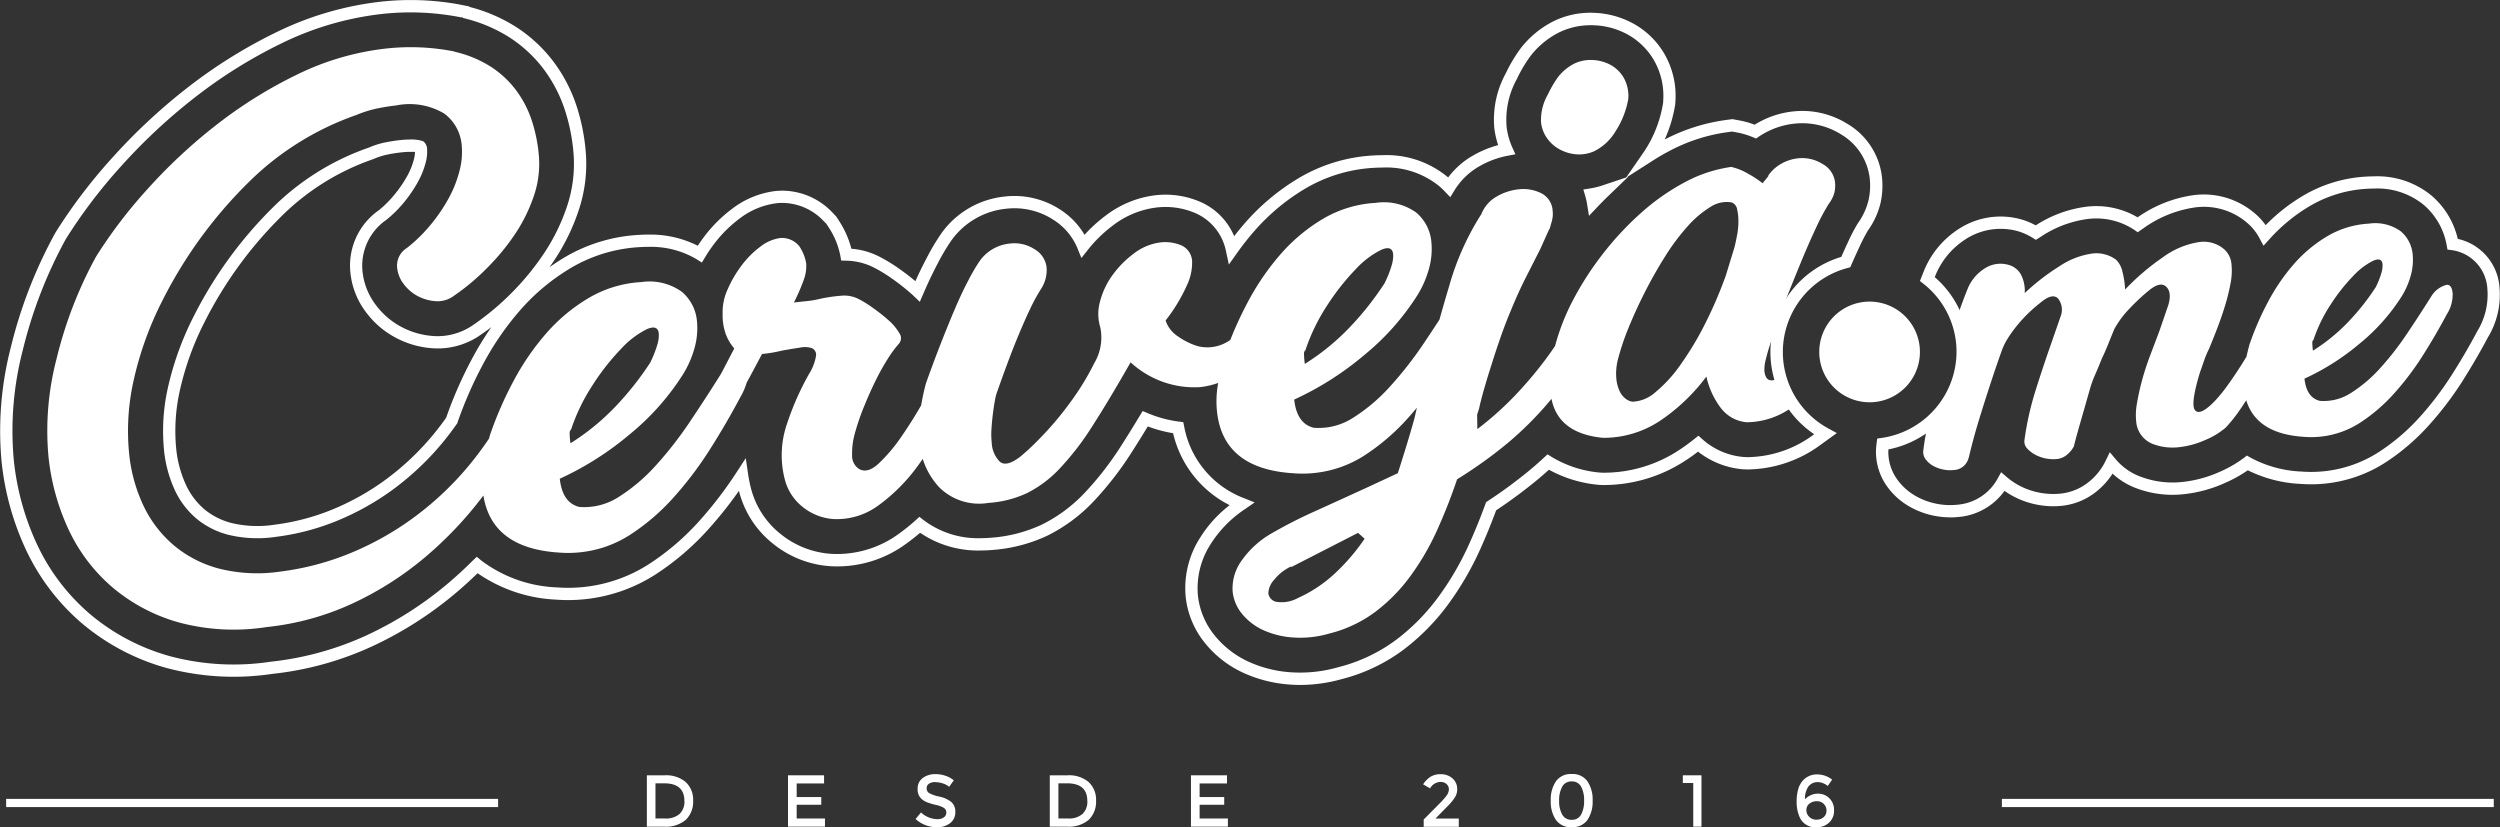<svg xmlns="http://www.w3.org/2000/svg" xmlns:xlink="http://www.w3.org/1999/xlink" viewBox="890.884 62.126 197.567 65.374">
  <rect x="890.884" y="62.126" width="197.567" height="65.374" fill="#333333" stroke="none"/>
  <defs>
    <style>
      .cls-1 {
        fill: none;
      }

      .cls-2 {
        clip-path: url(#clip-path);
      }

      .cls-3 {
        clip-path: url(#clip-path-2);
      }

      .cls-4 {
        fill: #fff;
      }
    </style>
    <clipPath id="clip-path">
      <rect class="cls-1" width="197.567" height="65.374"/>
    </clipPath>
    <clipPath id="clip-path-2">
      <path id="path" class="cls-1" d="M0-201.626H197.567v65.374H0Z" transform="translate(0 201.626)"/>
    </clipPath>
  </defs>
  <g id="Repeat_Grid_1" data-name="Repeat Grid 1" class="cls-2" transform="translate(890.884 62.126)">
    <g id="group">
      <g id="group-2" data-name="group" class="cls-3">
        <g id="group-3" data-name="group" transform="translate(3.727 3.728)">
          <path id="path-2" data-name="path" class="cls-4" d="M-278.359-30.848q-.1.557-.206.986l-.693,2.263a33.569,33.569,0,0,1-1.645,3.824,24.433,24.433,0,0,1-1.92,3.2A10.85,10.85,0,0,1-284.8-18.4a2.928,2.928,0,0,1-1.818.769,1.1,1.1,0,0,1-.546-.228,1.6,1.6,0,0,1-.481-.6,2.969,2.969,0,0,1-.266-1.013,4.464,4.464,0,0,1,.107-1.418,19.108,19.108,0,0,1,.866-2.595q.576-1.416,1.307-2.85t1.575-2.775a17.357,17.357,0,0,1,1.752-2.351,8.032,8.032,0,0,1,1.812-1.55,2.328,2.328,0,0,1,1.706-.367.7.7,0,0,1,.424.553,4.213,4.213,0,0,1,.1.927,6.084,6.084,0,0,1-.094,1.052M-310.231-3.987a10.748,10.748,0,0,1-2.846,1.871,2.652,2.652,0,0,1-1.74.292.8.8,0,0,1-.593-.665,1.646,1.646,0,0,1,.458-1.066,3.652,3.652,0,0,1,1.345-1.057l.005.052,5.282-2.707.519.465a16.157,16.157,0,0,1-2.431,2.816M-370.625-15.2a.447.447,0,0,1,.1-.246l-.035.16a15.067,15.067,0,0,1,1.764-3.681,18.556,18.556,0,0,1,2.268-2.877,6.991,6.991,0,0,1,2-1.518q.87-.379.948.341a2.615,2.615,0,0,1-.114.872,8.384,8.384,0,0,1-.573,1.443,23.962,23.962,0,0,1-2.728,3.446,18.321,18.321,0,0,1-3.567,2.913,7.1,7.1,0,0,1-.066-.852m58.036-6.271a.451.451,0,0,1,.1-.246l-.035.16a15.085,15.085,0,0,1,1.764-3.681,18.5,18.5,0,0,1,2.268-2.876,6.978,6.978,0,0,1,2-1.519q.87-.379.949.34a2.622,2.622,0,0,1-.114.872,8.435,8.435,0,0,1-.574,1.442,23.923,23.923,0,0,1-2.727,3.447,18.347,18.347,0,0,1-3.567,2.913,7.223,7.223,0,0,1-.066-.853m37.62,1.911c-.738.443-1.15.278-1.235-.5a3.233,3.233,0,0,1,.129-.978q.162-.669.439-1.48.38-1.292,1.016-2.9t1.273-3.159q.64-1.554,1.233-2.816a16.569,16.569,0,0,1,1-1.879,2.591,2.591,0,0,0,.449-.908,2.545,2.545,0,0,0,.042-.812,1.9,1.9,0,0,0-.989-1.43,3.025,3.025,0,0,0-1.975-.438,3.4,3.4,0,0,0-1.234.394,3.147,3.147,0,0,0-1.069.949l.005.051-.459.571a8.274,8.274,0,0,0-1.233-.8,4.412,4.412,0,0,0-1.251-.49,10.962,10.962,0,0,0-3.647,1.2,17.559,17.559,0,0,0-3.439,2.4,24.2,24.2,0,0,0-3.036,3.246,24.276,24.276,0,0,0-2.388,3.7,17.3,17.3,0,0,0-1.406,3.6c-.267.395-.553.8-.861,1.207a31.338,31.338,0,0,1-2.265,2.667,25.659,25.659,0,0,1-3.017,2.7l-.019-1.144.156-.486q.138-.641.4-1.555t.6-1.966q.328-1.051.707-2.134t.793-2.065q.576-1.416,1.22-2.684t1.117-2.2l.714-1.588.005.051q.116-.376.208-.726a2.09,2.09,0,0,0,.048-.761,1.648,1.648,0,0,0-.905-1.387,3.194,3.194,0,0,0-1.829-.3,4.335,4.335,0,0,0-1.709.576,2.746,2.746,0,0,0-1.2,1.407l-.046.057a21.2,21.2,0,0,0-2.474,5.555c-.266.883-.526,1.784-.783,2.7-.384.59-.776,1.185-1.181,1.788a29.731,29.731,0,0,1-2.7,3.47,14.049,14.049,0,0,1-2.911,2.477,5.02,5.02,0,0,1-3.142.808q-1.337-.324-1.543-2.229a24.145,24.145,0,0,0,5.533-3.516,19.714,19.714,0,0,0,4.2-4.726,7.964,7.964,0,0,0,.919-2.105,5.74,5.74,0,0,0,.186-2.13,3.43,3.43,0,0,0-1.186-2.294,4.375,4.375,0,0,0-3.209-.773,9.183,9.183,0,0,0-4.162,1.257,13.78,13.78,0,0,0-3.369,2.813,19.939,19.939,0,0,0-2.608,3.824,29.49,29.49,0,0,0-1.355,2.939,3.363,3.363,0,0,1-.634.349,3.073,3.073,0,0,1-1.965.134,5.611,5.611,0,0,1-1.514-.748,2.409,2.409,0,0,1-1-1.273,13.284,13.284,0,0,0,1.7-2.815,4.158,4.158,0,0,0,.395-1.892,1.446,1.446,0,0,0-.863-1.235,3.259,3.259,0,0,0-1.9-.186,4.32,4.32,0,0,0-1.862.852,7.817,7.817,0,0,0-1.643,1.662,6.125,6.125,0,0,0-1,2.087,3.636,3.636,0,0,0,.016,2.083,3.965,3.965,0,0,1-.477,2.813,20.736,20.736,0,0,1-2,3.237A24.777,24.777,0,0,1-333.5-14.7a18.8,18.8,0,0,1-1.515,1.414q-1.107.85-1.626.384a2.257,2.257,0,0,1-.63-1.494,6.476,6.476,0,0,1-.017-1.119q.039-.6.109-1.158t.152-1.006a4.267,4.267,0,0,1,.162-.669q.4-1.138.843-2.331t.9-2.286q.455-1.091.9-2.025a13.665,13.665,0,0,1,.849-1.55,2.755,2.755,0,0,0,.439-1.715,1.921,1.921,0,0,0-.962-1.433,2.925,2.925,0,0,0-1.95-.441,3.312,3.312,0,0,0-2.355,1.348,14.316,14.316,0,0,0-.9,1.53q-.543,1.023-1.1,2.333t-1.152,2.834q-.591,1.523-1.11,2.986c-.155.554-.279,1.146-.386,1.757-.513.888-1.038,1.721-1.576,2.492a12.7,12.7,0,0,1-1.8,2.122q-.878.8-1.546.4a1.24,1.24,0,0,1-.534-1.088,5.816,5.816,0,0,1,.228-1.744,18.125,18.125,0,0,1,.713-2.083q.452-1.116.945-2.108a17.305,17.305,0,0,1,.983-1.748,8.266,8.266,0,0,1,.818-1.1.674.674,0,0,0,.037-.864,4.109,4.109,0,0,0-.866-1.027,14.162,14.162,0,0,0-1.253-.985,8.624,8.624,0,0,0-1.116-.687A2.5,2.5,0,0,0-349.234-26a11.889,11.889,0,0,0-1.717.264,6.831,6.831,0,0,1-.921.152l-1.03.111a15.218,15.218,0,0,0,.752-1.722,3.122,3.122,0,0,0,.219-1.352,3.349,3.349,0,0,0-.568-1.4,1.781,1.781,0,0,0-1.474-.622,3.3,3.3,0,0,0-1.593.693,7.312,7.312,0,0,0-1.48,1.489,9.273,9.273,0,0,0-1.1,1.89,4.3,4.3,0,0,0-.389,1.943,4.347,4.347,0,0,0,.25,1.588,3.734,3.734,0,0,0,.669,1.126l-.949,1.822-.131.236q-1.137,1.811-2.412,3.712a29.694,29.694,0,0,1-2.7,3.469,14.042,14.042,0,0,1-2.911,2.477,5.022,5.022,0,0,1-3.142.809q-1.338-.325-1.544-2.23a24.142,24.142,0,0,0,5.533-3.515,19.709,19.709,0,0,0,4.2-4.727,7.956,7.956,0,0,0,.919-2.1,5.749,5.749,0,0,0,.187-2.13,3.429,3.429,0,0,0-1.186-2.294,4.374,4.374,0,0,0-3.209-.774,9.177,9.177,0,0,0-4.162,1.258,13.768,13.768,0,0,0-3.369,2.812,19.965,19.965,0,0,0-2.608,3.824,28.554,28.554,0,0,0-1.835,4.236c-.021.078-.039.153-.059.23a25.49,25.49,0,0,1-1.933,2.538,24.635,24.635,0,0,1-4.2,3.84,23.569,23.569,0,0,1-4.916,2.719,21.651,21.651,0,0,1-5.447,1.421,12.415,12.415,0,0,1-4.764-.215,9.232,9.232,0,0,1-3.61-1.824,9.359,9.359,0,0,1-2.421-3.124,12.548,12.548,0,0,1-1.154-4.174,18.2,18.2,0,0,1,.363-5.8,26.591,26.591,0,0,1,2.287-6.317,35.5,35.5,0,0,1,6.666-9.186,22.711,22.711,0,0,1,8.634-5.439,9.073,9.073,0,0,1,1.637-.516q.789-.163,1.511-.241a5.364,5.364,0,0,1,3.793.632,3.45,3.45,0,0,1,1.391,2.506,5.809,5.809,0,0,1-.172,2.025,9.166,9.166,0,0,1-.859,2.176,13.2,13.2,0,0,1-1.44,2.109,11.937,11.937,0,0,1-1.861,1.816,1.635,1.635,0,0,0-.766,1.593,2.537,2.537,0,0,0,.528,1.272,3.3,3.3,0,0,0,1.118.947,3.517,3.517,0,0,0,1.423.393,2.16,2.16,0,0,0,1.437-.442,17.917,17.917,0,0,0,2.627-2.211A17.634,17.634,0,0,0-374.9-30.94a12.669,12.669,0,0,0,1.451-2.97,7.784,7.784,0,0,0,.4-3.039,12.114,12.114,0,0,0-.538-2.807,8.382,8.382,0,0,0-1.257-2.469,7.758,7.758,0,0,0-2.028-1.891,9.107,9.107,0,0,0-2.862-1.175l.051-.006a17.734,17.734,0,0,0-5.393-.251,21.373,21.373,0,0,0-7.1,2.069,35.67,35.67,0,0,0-6.441,4.03,42.006,42.006,0,0,0-5.441,5.095,38.107,38.107,0,0,0-3.991,5.25,32.958,32.958,0,0,0-3.116,8.047,22.534,22.534,0,0,0-.65,7.728,17.963,17.963,0,0,0,1.624,5.868A13.53,13.53,0,0,0-406.7-2.914a13.928,13.928,0,0,0,5.245,2.741,16.789,16.789,0,0,0,6.889.35,21.418,21.418,0,0,0,6.755-1.851,25.661,25.661,0,0,0,5.8-3.7,29.9,29.9,0,0,0,4.569-4.845q.668,4.185,6,4.511a8.964,8.964,0,0,0,1.664-.024,9,9,0,0,0,3.988-1.42,17.069,17.069,0,0,0,3.384-2.919,28.429,28.429,0,0,0,2.871-3.8q1.312-2.068,2.395-4.114a5.122,5.122,0,0,0,.5-1.141l.48-.892.737-1.382c.343-.038.634-.077.873-.12s.493-.1.764-.161q.767-.134,1.382-.227a1.75,1.75,0,0,1,.944.054.566.566,0,0,1,.3.619,3.818,3.818,0,0,1-.55,1.414,22.2,22.2,0,0,0-1.776,4.047,7.6,7.6,0,0,0-.136,4.287,4.036,4.036,0,0,0,1.406,2.166,4.343,4.343,0,0,0,2.422.962A5.532,5.532,0,0,0-346.2-9.453a14.088,14.088,0,0,0,3.078-3.094c.136-.183.267-.376.4-.566a5.9,5.9,0,0,0,1.291,2.233,4.462,4.462,0,0,0,3.886,1.248A8.545,8.545,0,0,0-334.5-10.4a9.184,9.184,0,0,0,2.6-1.948,21.892,21.892,0,0,0,2.581-3.353q1.316-2.043,3.024-5.042a7.436,7.436,0,0,0,5.474,1.961,6.389,6.389,0,0,0,1.448-.332c-.01.059-.023.121-.032.179a7.792,7.792,0,0,0-.061,2.091q.49,4.532,6.049,4.868A8.94,8.94,0,0,0-311.748-12a8.995,8.995,0,0,0,3.988-1.42,17.071,17.071,0,0,0,3.384-2.919q.359-.4.705-.819l-.2.869q-.3,1.075-.647,2.206t-.659,2.1l-2.48,1.154q-2.085.955-4.046,1.844a36.945,36.945,0,0,0-3.383,1.72,7.366,7.366,0,0,0-2.512,2.3,3.726,3.726,0,0,0-.631,2.361A3.283,3.283,0,0,0-317.5-.882,4.657,4.657,0,0,0-315.853.4a6.778,6.778,0,0,0,2.383.6,8.2,8.2,0,0,0,2.884-.312,10.176,10.176,0,0,0,3.643-1.723,13.605,13.605,0,0,0,2.768-2.826,20.175,20.175,0,0,0,2.087-3.586,42.789,42.789,0,0,0,1.594-4.054,35.15,35.15,0,0,0,3.989-2.854,27,27,0,0,0,3.472-3.5q.545,2.732,4.062,3.078a8.055,8.055,0,0,0,4.469-1.316,14.932,14.932,0,0,0,3.709-3.527,6.406,6.406,0,0,0,1.157,2.506,2.876,2.876,0,0,0,2.047,1.107,6.18,6.18,0,0,0,3.69-1.284l.016-.012a7.323,7.323,0,0,1-1.087-2.257" transform="translate(411.916 45.649)"/>
        </g>
        <g id="group-4" data-name="group" transform="translate(121.777 4.74)">
          <path id="path-3" data-name="path" class="cls-4" d="M-1.021-12.9a2.9,2.9,0,0,0,1.007.881,3.279,3.279,0,0,0,1.292.381,2.976,2.976,0,0,0,1.382-.228,4.088,4.088,0,0,0,1.706-1.565,6.878,6.878,0,0,0,1.023-2.585,2.921,2.921,0,0,0-.364-1.68,2.714,2.714,0,0,0-1.075-1.03A3.27,3.27,0,0,0,2.5-19.093a2.913,2.913,0,0,0-1.425.31,3.938,3.938,0,0,0-1.2.989,8.455,8.455,0,0,0-.836,1.419,4.022,4.022,0,0,0-.545,2.2A2.634,2.634,0,0,0-1.021-12.9" transform="translate(1.512 19.094)"/>
        </g>
        <g id="group-5" data-name="group" transform="translate(151.984 17.661)">
          <path id="path-4" data-name="path" class="cls-4" d="M-64.089-19.554a.355.355,0,0,1,.082-.194l-.028.126a11.871,11.871,0,0,1,1.39-2.9,14.619,14.619,0,0,1,1.787-2.266,5.5,5.5,0,0,1,1.574-1.2q.685-.3.747.268a2.06,2.06,0,0,1-.09.687,6.646,6.646,0,0,1-.452,1.137,18.885,18.885,0,0,1-2.149,2.716,14.45,14.45,0,0,1-2.81,2.294,5.621,5.621,0,0,1-.052-.671M-53-23.441q-.074-.69-.481-.646a2.008,2.008,0,0,0-1.179.866q-.911,1.453-1.936,2.98a23.385,23.385,0,0,1-2.127,2.734,11.057,11.057,0,0,1-2.293,1.951,3.956,3.956,0,0,1-2.476.637q-1.054-.255-1.216-1.756a19.005,19.005,0,0,0,4.36-2.77A15.508,15.508,0,0,0-57.03-23.17a6.27,6.27,0,0,0,.724-1.659,4.527,4.527,0,0,0,.147-1.678,2.7,2.7,0,0,0-.934-1.808,3.45,3.45,0,0,0-2.529-.609,7.235,7.235,0,0,0-3.279.991,10.853,10.853,0,0,0-2.654,2.216A15.681,15.681,0,0,0-67.611-22.7a22.447,22.447,0,0,0-1.445,3.337c-.09.33-.168.647-.235.954-.085.137-.168.275-.254.413q-.577.924-1.166,1.748a12.41,12.41,0,0,1-1.068,1.326q-1.144,1.192-1.559.764t.372-3.016q.126-.341.3-.853a7.857,7.857,0,0,1,.407-.988q.326-.773.663-1.652t.61-1.769a15.852,15.852,0,0,0,.429-1.73,5.175,5.175,0,0,0,.086-1.487,1.771,1.771,0,0,0-.587-1.25,2.476,2.476,0,0,0-1.95-.569,6.515,6.515,0,0,0-2.906,1.217,18.824,18.824,0,0,0-2.969,2.537,7.016,7.016,0,0,0-.216-1.434,1.9,1.9,0,0,0-.489-.912,2.594,2.594,0,0,0-1.981-.484,6.189,6.189,0,0,0-2.5.989,17.673,17.673,0,0,0-2.747,2.123,2.811,2.811,0,0,0-.277-1.427,1.607,1.607,0,0,0-1.032-.812,2.3,2.3,0,0,0-1.914.33,3.443,3.443,0,0,0-1.255,1.49c-.322.791-.622,1.613-.911,2.449a7.313,7.313,0,0,1,.486,2.626,7.342,7.342,0,0,1-2.773,5.747c-.155.776-.269,1.459-.339,2.039a.944.944,0,0,0,.176.678,1.827,1.827,0,0,0,.568.513,2.626,2.626,0,0,0,.792.3,2.643,2.643,0,0,0,.847.053,1.269,1.269,0,0,0,1.206-.993l0,.041q.109-.5.358-1.434t.6-2.056q.349-1.125.766-2.4t.858-2.514a5.052,5.052,0,0,1,.537-1.1,10.085,10.085,0,0,1,.787-1.07,11.688,11.688,0,0,1,.9-.959,10.252,10.252,0,0,1,.845-.727q.94-.8,1.4-.357a1.439,1.439,0,0,1,.2,1.456l-.814,2.346q-.628,1.792-1.192,3.6a23.444,23.444,0,0,0-.84,3.806.8.8,0,0,0,.214.654,2.432,2.432,0,0,0,.627.486,2.864,2.864,0,0,0,.833.3,2.967,2.967,0,0,0,.908.046,1.46,1.46,0,0,0,.8-.354,2.048,2.048,0,0,0,.525-.652q.141-.589.5-1.839t.745-2.605a8.087,8.087,0,0,1,.409-1.153q.263-.6.554-1.332.235-.477.494-1.121t.486-1.2A7.586,7.586,0,0,1-78.5-22.246a16.349,16.349,0,0,1,1.435-1.345q.94-.8,1.419-.359t.178,1.458l-.687,2q-.351.942-.734,1.947t-.648,1.979a19.032,19.032,0,0,0-.413,1.871,4.974,4.974,0,0,0-.03,1.624,2.085,2.085,0,0,0,1.255,1.547,4.388,4.388,0,0,0,2.142.261,6.875,6.875,0,0,0,2.052-.571,5.958,5.958,0,0,0,1.6-.973A11.741,11.741,0,0,0-69.9-14.083c.2-.285.4-.581.591-.884q.817,2.661,4.572,2.892a7.081,7.081,0,0,0,1.312-.018,7.092,7.092,0,0,0,3.142-1.119,13.466,13.466,0,0,0,2.666-2.3,22.437,22.437,0,0,0,2.263-2.995q1.034-1.63,1.887-3.242A2.866,2.866,0,0,0-53-23.441" transform="translate(94.839 28.937)"/>
        </g>
        <g id="group-6" data-name="group" transform="translate(143.77 23.835)">
          <path id="path-5" data-name="path" class="cls-4" d="M-16.581-8.29a3.978,3.978,0,0,0-3.978-3.978A3.978,3.978,0,0,0-24.537-8.29a3.978,3.978,0,0,0,3.978,3.978A3.979,3.979,0,0,0-16.581-8.29" transform="translate(24.537 12.268)"/>
        </g>
        <g id="group-7" data-name="group" transform="translate(148.256 13.932)">
          <path id="path-6" data-name="path" class="cls-4" d="M-2.038-44.974a3.705,3.705,0,0,0,.686,2.362,4.553,4.553,0,0,0,1.4,1.284,5.375,5.375,0,0,0,1.62.631,5.425,5.425,0,0,0,1.729.1,3.993,3.993,0,0,0,3.185-2.044l.288-.527.456.391a5.224,5.224,0,0,0,.883.612,5.617,5.617,0,0,0,1.629.6,5.677,5.677,0,0,0,1.758.086,4.259,4.259,0,0,0,2.3-1,4.791,4.791,0,0,0,1.208-1.539l.354-.732.483.575A4.661,4.661,0,0,0,17.8-42.85a7.166,7.166,0,0,0,3.468.445,9.644,9.644,0,0,0,2.875-.792,9.38,9.38,0,0,0,1.894-1.087l.257-.2.279.16a9.249,9.249,0,0,0,4.052,1.105,9.944,9.944,0,0,0,1.8-.028,9.856,9.856,0,0,0,4.348-1.549,16.294,16.294,0,0,0,3.213-2.767,25.322,25.322,0,0,0,2.54-3.361c.716-1.127,1.379-2.266,1.973-3.385a5.519,5.519,0,0,0,.8-3.322,3.265,3.265,0,0,0-2.8-3.085l-.355-.044-.064-.352a5.457,5.457,0,0,0-1.8-3.172,5.778,5.778,0,0,0-3.924-1.3c-.187,0-.381.006-.59.018a9.991,9.991,0,0,0-4.51,1.37,13.63,13.63,0,0,0-3.186,2.617l-.462.513-.327-.608a4.16,4.16,0,0,0-1.017-1.243A5.244,5.244,0,0,0,22.244-64.1a9.23,9.23,0,0,0-4.166,1.683l-.411.286-.278-.191a5.43,5.43,0,0,0-3.707-.853,8.767,8.767,0,0,0-3.655,1.385l-.411.26-.26-.162A4.622,4.622,0,0,0,8.2-62.213l-.124-.033a5.094,5.094,0,0,0-4.112.731,6.179,6.179,0,0,0-2.231,2.667l-.03.07c-.026.063-.052.128-.077.194a7.8,7.8,0,0,1,2.695,5.913,7.875,7.875,0,0,1-6.355,7.7M2.847-39.6a6.5,6.5,0,0,1-1.382-.151,6.337,6.337,0,0,1-1.911-.746,5.508,5.508,0,0,1-1.7-1.554,4.68,4.68,0,0,1-.842-3.259l.067-.517.367-.052a6.9,6.9,0,0,0,5.9-6.8A6.835,6.835,0,0,0,.738-58.055l-.282-.223.131-.335c.071-.183.142-.362.214-.538l.034-.082a7.142,7.142,0,0,1,2.578-3.087A6.068,6.068,0,0,1,8.3-63.191l.167.045a5.678,5.678,0,0,1,1.139.47,9.626,9.626,0,0,1,3.972-1.47,6.459,6.459,0,0,1,4.078.836,10.1,10.1,0,0,1,4.483-1.761,6.2,6.2,0,0,1,4.736,1.411,5.063,5.063,0,0,1,.9.967,14.536,14.536,0,0,1,2.974-2.335,10.966,10.966,0,0,1,4.946-1.5c.231-.014.444-.02.649-.02a6.718,6.718,0,0,1,4.564,1.541,6.416,6.416,0,0,1,2.05,3.4,4.222,4.222,0,0,1,3.3,3.886,6.453,6.453,0,0,1-.916,3.894c-.6,1.13-1.275,2.29-2,3.439A26.274,26.274,0,0,1,40.7-46.906,17.279,17.279,0,0,1,37.3-43.974a10.823,10.823,0,0,1-4.774,1.7,10.974,10.974,0,0,1-1.972.031,10.425,10.425,0,0,1-4.189-1.078,10.776,10.776,0,0,1-1.832,1.014,10.6,10.6,0,0,1-3.165.869,8.13,8.13,0,0,1-3.935-.51,5.661,5.661,0,0,1-1.756-1.108,5.926,5.926,0,0,1-1.145,1.308,5.226,5.226,0,0,1-2.83,1.232,6.63,6.63,0,0,1-2.056-.1,6.6,6.6,0,0,1-1.907-.7,6.328,6.328,0,0,1-.6-.378A4.971,4.971,0,0,1,3.5-39.631a6.063,6.063,0,0,1-.658.036" transform="translate(3.016 66.553)"/>
        </g>
        <g id="group-8" data-name="group" transform="translate(0 0)">
          <path id="path-7" data-name="path" class="cls-4" d="M-67.616-25a6.871,6.871,0,0,0-.73.043c-.359.039-.748.1-1.156.186a5.423,5.423,0,0,0-.963.308l-.231.087a19.125,19.125,0,0,0-7.222,4.57,31.949,31.949,0,0,0-5.954,8.216,22.935,22.935,0,0,0-1.964,5.407,14.592,14.592,0,0,0-.3,4.614,8.889,8.889,0,0,0,.8,2.942,5.622,5.622,0,0,0,1.46,1.9A5.51,5.51,0,0,0-81.7,4.347a8.844,8.844,0,0,0,3.336.12,18,18,0,0,0,4.514-1.177A19.914,19.914,0,0,0-69.712,1a21.023,21.023,0,0,0,3.561-3.26A21.394,21.394,0,0,0-64.8-3.987a32.576,32.576,0,0,1,2-4.576,24.557,24.557,0,0,1,1.576-2.588q-.391.3-.789.57a5.878,5.878,0,0,1-3.811,1.107,7.228,7.228,0,0,1-2.909-.809,7.006,7.006,0,0,1-2.368-2,6.213,6.213,0,0,1-1.261-3.121,5.337,5.337,0,0,1,2.236-4.977A8.26,8.26,0,0,0-68.9-21.6a9.61,9.61,0,0,0,1.035-1.512,5.532,5.532,0,0,0,.516-1.294,2.665,2.665,0,0,0,.089-.587C-67.354-25-67.47-25-67.616-25M-9.757-4.515l.388.162a9.373,9.373,0,0,0,2.475.67l.345.043.071.34a7.526,7.526,0,0,0,4.73,5.67l.841.336-.744.516A9.285,9.285,0,0,0-4.368,5.976a6.424,6.424,0,0,0-1.021,4.1A6,6,0,0,0-4.07,13.215a7.427,7.427,0,0,0,2.611,2.046,9.536,9.536,0,0,0,3.349.864,10.929,10.929,0,0,0,3.821-.4,12.97,12.97,0,0,0,4.6-2.188,16.452,16.452,0,0,0,3.328-3.4,23.072,23.072,0,0,0,2.373-4.074c.471-1.037.914-2.123,1.317-3.229l.055-.151.135-.089A37.557,37.557,0,0,0,20.842.147c.375-.312.753-.643,1.121-.986l.276-.256.317.2A8.887,8.887,0,0,0,26.347.345l.274.013A10.806,10.806,0,0,0,32.586-1.4c.425-.276.848-.582,1.257-.91l.322-.258.307.276A5.575,5.575,0,0,0,37.727-.885L38-.871a8.923,8.923,0,0,0,5.311-1.812,7.84,7.84,0,0,1-3.459-6.5,7.847,7.847,0,0,1,5.6-7.514c.178-.4.351-.786.519-1.142a14.742,14.742,0,0,1,.78-1.5,5.234,5.234,0,0,0,.865-1.882A5.305,5.305,0,0,0,47.7-22.91a4.655,4.655,0,0,0-2.275-3.475,5.775,5.775,0,0,0-3.724-.837,6.167,6.167,0,0,0-2.232.7,5.8,5.8,0,0,0-.534.322l-.217.148-.243-.1a6.068,6.068,0,0,0-1.215-.37l-.436-.081-.44.06a13.756,13.756,0,0,0-4.562,1.5c-.443.234-.9.5-1.362.8l-1.944,1.243.1-.031-1.554,1.5c-.316.3-.6.592-.872.877l-.676.714-.157-.971a4.845,4.845,0,0,0-.134-.581l-.154-.531.546-.086a5.856,5.856,0,0,0,.955-.234l1.888-.634,1.395-2.021c.017-.023.034-.046.05-.071a9.64,9.64,0,0,0,1.436-3.61l.033-.179.009-.183a5.649,5.649,0,0,0-.759-3.242,5.455,5.455,0,0,0-2.161-2.048,6.017,6.017,0,0,0-2.65-.674l-.155,0a5.628,5.628,0,0,0-2.6.616l-.111.06a6.692,6.692,0,0,0-2.022,1.715,11.053,11.053,0,0,0-1.108,1.858,6.682,6.682,0,0,0-.817,3.717,5.494,5.494,0,0,0,.448,1.67l.253.563-.607.115a7.189,7.189,0,0,0-2.264.847,5.454,5.454,0,0,0-1.945,1.891l-.33.538-.436-.456c-.134-.14-.276-.276-.424-.405A6.617,6.617,0,0,0,9.2-23.757c-.229,0-.458.007-.7.022A11.952,11.952,0,0,0,3.1-22.1a16.58,16.58,0,0,0-4.04,3.37,21.686,21.686,0,0,0-1.366,1.737l-.64.9-.232-1.084a4.17,4.17,0,0,0-2.36-2.957,5.978,5.978,0,0,0-3.48-.413l-.033.005a7.08,7.08,0,0,0-3.06,1.362,10.63,10.63,0,0,0-1.968,1.915l-.52.656-.313-.776a4.864,4.864,0,0,0-1.916-2.256,5.667,5.667,0,0,0-3.732-.861,6.066,6.066,0,0,0-4.248,2.414l-.06.081a16.725,16.725,0,0,0-1.088,1.833c-.377.712-.749,1.493-1.136,2.388l-.275.637-.5-.476c-.058-.054-.117-.109-.178-.163a17.04,17.04,0,0,0-1.494-1.175,11.514,11.514,0,0,0-1.434-.88,5,5,0,0,0-2.209-.554l-.4-.011-.069-.39a6.2,6.2,0,0,0-.943-2.268l-.158-.246-.206-.208a4.535,4.535,0,0,0-3.266-1.444,4.288,4.288,0,0,0-.459.025,6.017,6.017,0,0,0-2.941,1.222,10.1,10.1,0,0,0-2.038,2.044c-.239.318-.466.654-.673,1l-.257.423-.419-.265a7.073,7.073,0,0,0-3.828-.974c-.23,0-.459.007-.7.022a11.948,11.948,0,0,0-5.393,1.636,16.6,16.6,0,0,0-4.04,3.37,22.813,22.813,0,0,0-2.969,4.35,31.611,31.611,0,0,0-1.962,4.5l-.022.065-.039.056a22.466,22.466,0,0,1-1.448,1.861,22.01,22.01,0,0,1-3.726,3.412,20.873,20.873,0,0,1-4.343,2.4,18.955,18.955,0,0,1-4.757,1.241,9.789,9.789,0,0,1-3.709-.144A6.459,6.459,0,0,1-84.5,4.012,6.565,6.565,0,0,1-86.212,1.8,9.86,9.86,0,0,1-87.1-1.467a15.554,15.554,0,0,1,.318-4.923,23.943,23.943,0,0,1,2.048-5.643A32.924,32.924,0,0,1-78.6-20.5a20.081,20.081,0,0,1,7.59-4.8l.17-.064a6.326,6.326,0,0,1,1.139-.362c.439-.091.859-.159,1.249-.2a7.88,7.88,0,0,1,.834-.049,2.946,2.946,0,0,1,.916.11l.1.035.079.076a.78.78,0,0,1,.215.525,3.134,3.134,0,0,1-.107,1.064,6.468,6.468,0,0,1-.606,1.524,10.512,10.512,0,0,1-1.14,1.667,9.269,9.269,0,0,1-1.387,1.365,4.4,4.4,0,0,0-1.858,4.1,5.258,5.258,0,0,0,1.07,2.638,6.035,6.035,0,0,0,2.042,1.729,6.242,6.242,0,0,0,2.52.7c.106.007.21.01.314.01a4.95,4.95,0,0,0,2.879-.943,20.776,20.776,0,0,0,3.008-2.533,20.488,20.488,0,0,0,2.551-3.138,15.5,15.5,0,0,0,1.764-3.618,10.559,10.559,0,0,0,.533-4.1,14.918,14.918,0,0,0-.661-3.446,11.188,11.188,0,0,0-1.669-3.274,10.549,10.549,0,0,0-2.743-2.562,11.9,11.9,0,0,0-3.72-1.543l.016-.067-.058-.008-.009.047a20.634,20.634,0,0,0-6.225-.288A24.214,24.214,0,0,0-77.8-33.579a38.613,38.613,0,0,0-6.937,4.341,44.932,44.932,0,0,0-5.8,5.429,40.976,40.976,0,0,0-4.278,5.635l-.075.127A35.9,35.9,0,0,0-98.257-9.33a25.36,25.36,0,0,0-.712,8.676,20.79,20.79,0,0,0,1.877,6.761,16.319,16.319,0,0,0,4.191,5.46,16.725,16.725,0,0,0,6.269,3.289,19.544,19.544,0,0,0,7.974.437A24.3,24.3,0,0,0-71.068,13.2a28.556,28.556,0,0,0,6.419-4.1c.667-.564,1.325-1.169,1.955-1.8L-62.38,7l.341.285A10.6,10.6,0,0,0-56.056,9.42,11.7,11.7,0,0,0-53.9,9.387a11.772,11.772,0,0,0,5.194-1.85,19.907,19.907,0,0,0,3.93-3.385A31.294,31.294,0,0,0-41.823.286l.7-1.078.188,1.273a10.962,10.962,0,0,0,.216,1.082l.01.039a6.753,6.753,0,0,0,2.34,3.6,7.079,7.079,0,0,0,3.924,1.562l.087.006c.146.008.3.012.447.012A8.276,8.276,0,0,0-29,5.166a15.3,15.3,0,0,0,1.3-1.05l.3-.272.321.25A7.111,7.111,0,0,0-22.6,5.532c.28,0,.575-.013.85-.037a11.335,11.335,0,0,0,4.022-1.034,11.94,11.94,0,0,0,3.394-2.518,24.689,24.689,0,0,0,2.918-3.777c.449-.7.933-1.479,1.438-2.32ZM2.7,17.13c-.3,0-.593-.012-.885-.036a10.523,10.523,0,0,1-3.691-.957A8.387,8.387,0,0,1-4.83,13.822a6.955,6.955,0,0,1-1.526-3.643A7.368,7.368,0,0,1-5.2,5.468,9.709,9.709,0,0,1-2.884,2.924,8.539,8.539,0,0,1-7.352-2.765a10.345,10.345,0,0,1-2-.535c-.434.716-.85,1.384-1.241,1.992A25.661,25.661,0,0,1-13.63,2.618,12.9,12.9,0,0,1-17.3,5.338a12.274,12.274,0,0,1-4.362,1.126c-.3.027-.622.041-.93.041a8.142,8.142,0,0,1-4.754-1.4c-.356.305-.72.592-1.087.855a9.174,9.174,0,0,1-5.98,1.787l-.1-.007A8.035,8.035,0,0,1-38.977,5.96a7.7,7.7,0,0,1-2.672-4.114l-.011-.045,0-.012A31.812,31.812,0,0,1-44.055,4.8a20.893,20.893,0,0,1-4.123,3.55,12.731,12.731,0,0,1-5.62,2,12.7,12.7,0,0,1-2.325.037A11.829,11.829,0,0,1-62.315,8.3c-.555.54-1.127,1.06-1.707,1.55a29.511,29.511,0,0,1-6.638,4.235,25.23,25.23,0,0,1-7.88,2.171,20.579,20.579,0,0,1-8.36-.468,17.69,17.69,0,0,1-6.63-3.482,17.3,17.3,0,0,1-4.44-5.783A21.755,21.755,0,0,1-99.936-.55,26.314,26.314,0,0,1-99.2-9.56a36.836,36.836,0,0,1,3.467-8.954l.1-.172a41.973,41.973,0,0,1,4.379-5.77A45.875,45.875,0,0,1-85.333-30a39.58,39.58,0,0,1,7.112-4.45,25.187,25.187,0,0,1,8.328-2.424,21.471,21.471,0,0,1,6.133.227v0l.068.016c.106.019.212.04.318.061l.409.081,0,.034a12.714,12.714,0,0,1,3.7,1.593,11.525,11.525,0,0,1,2.995,2.8,12.162,12.162,0,0,1,1.815,3.559,15.937,15.937,0,0,1,.7,3.67,11.53,11.53,0,0,1-.58,4.48A16.451,16.451,0,0,1-56.2-16.515q-.21.319-.433.632.586-.416,1.2-.782a12.914,12.914,0,0,1,5.829-1.77c.264-.016.513-.024.762-.024a8.3,8.3,0,0,1,3.926.88c.151-.23.309-.455.473-.673a11.053,11.053,0,0,1,2.235-2.24A6.977,6.977,0,0,1-38.789-21.9a5.3,5.3,0,0,1,.564-.03A5.487,5.487,0,0,1-34.269-20.2l.306.324.186.29a7.407,7.407,0,0,1,1,2.244,5.836,5.836,0,0,1,2.24.64,12.351,12.351,0,0,1,1.549.949c.441.309.868.636,1.271.976.3-.671.6-1.279.9-1.846a17.5,17.5,0,0,1,1.161-1.949l.069-.094a7.021,7.021,0,0,1,4.921-2.8A6.625,6.625,0,0,1-16.3-20.453a5.982,5.982,0,0,1,1.95,2.011,11.568,11.568,0,0,1,1.659-1.511A8.035,8.035,0,0,1-9.207-21.5l.038-.006a6.92,6.92,0,0,1,4.043.493,5.121,5.121,0,0,1,2.6,2.678q.414-.536.853-1.039a17.561,17.561,0,0,1,4.277-3.567,12.918,12.918,0,0,1,5.829-1.77c.264-.016.513-.024.761-.024a7.553,7.553,0,0,1,5.132,1.71l.058.051A6.4,6.4,0,0,1,16.338-24.7a8.248,8.248,0,0,1,2-.831,6.555,6.555,0,0,1-.312-1.417,7.618,7.618,0,0,1,.912-4.254,11.97,11.97,0,0,1,1.205-2.014,7.65,7.65,0,0,1,2.313-1.97l.149-.081a6.585,6.585,0,0,1,3.221-.721A6.988,6.988,0,0,1,28.9-35.2a6.414,6.414,0,0,1,2.545,2.409,6.6,6.6,0,0,1,.9,3.792l-.018.278-.039.211a10.876,10.876,0,0,1-.788,2.535,14.684,14.684,0,0,1,4.751-1.529l.595-.081.591.11a6.836,6.836,0,0,1,1.169.332c.132-.083.268-.161.406-.235a7.134,7.134,0,0,1,2.585-.809,6.728,6.728,0,0,1,4.341.977,5.609,5.609,0,0,1,2.729,4.2,6.284,6.284,0,0,1-.1,2,6.139,6.139,0,0,1-1,2.212,14.368,14.368,0,0,0-.711,1.377c-.193.411-.393.856-.6,1.329l-.094.215-.227.06a6.872,6.872,0,0,0-5.1,6.638,6.868,6.868,0,0,0,3.593,6.038l.674.366L43.9-1.908A9.88,9.88,0,0,1,38,.1L37.632.084a6.652,6.652,0,0,1-3.5-1.391c-.334.256-.676.5-1.019.72a11.769,11.769,0,0,1-6.494,1.919l-.37-.018a10.073,10.073,0,0,1-3.9-1.192c-.295.267-.593.526-.891.774a38.429,38.429,0,0,1-3.28,2.432c-.4,1.077-.83,2.135-1.29,3.148a24.025,24.025,0,0,1-2.474,4.246,17.433,17.433,0,0,1-3.526,3.6,13.913,13.913,0,0,1-4.93,2.352A12.268,12.268,0,0,1,2.7,17.13" transform="translate(100.058 36.999)"/>
        </g>
        <g id="group-9" data-name="group" transform="translate(51.119 61.27)">
          <path id="path-8" data-name="path" class="cls-4" d="M-6.181-4.222q0-1.393-1.6-1.393h-.685v2.78H-7.7a1.636,1.636,0,0,0,1.129-.351,1.319,1.319,0,0,0,.392-1.036m.1-1.494A1.89,1.89,0,0,1-5.49-4.24a1.987,1.987,0,0,1-.569,1.5A2.415,2.415,0,0,1-7.8-2.191H-9.147V-6.248h1.393a2.413,2.413,0,0,1,1.677.531" transform="translate(9.147 6.248)"/>
        </g>
        <g id="group-10" data-name="group" transform="translate(62.274 61.27)">
          <path id="path-9" data-name="path" class="cls-4" d="M-5.94,0V.644H-8.105V1.718h1.944v.609H-8.105V3.413H-5.87v.645H-8.79V0Z" transform="translate(8.79)"/>
        </g>
        <g id="group-11" data-name="group" transform="translate(72.356 61.172)">
          <path id="path-10" data-name="path" class="cls-4" d="M-3.248-1.318a.9.9,0,0,0-.491.122.408.408,0,0,0-.192.369.429.429,0,0,0,.192.377,2.9,2.9,0,0,0,.816.282,2.24,2.24,0,0,1,.94.424,1,1,0,0,1,.316.8,1.065,1.065,0,0,1-.4.862,1.6,1.6,0,0,1-1.051.331A2.466,2.466,0,0,1-4.807,1.6l.43-.516A1.934,1.934,0,0,0-3.1,1.613a.871.871,0,0,0,.525-.142.444.444,0,0,0,.195-.377A.424.424,0,0,0-2.564.728,1.926,1.926,0,0,0-3.193.49a5.807,5.807,0,0,1-.679-.2A1.541,1.541,0,0,1-4.284.057a.98.98,0,0,1-.36-.835,1.018,1.018,0,0,1,.409-.868,1.651,1.651,0,0,1,1.013-.3,2.425,2.425,0,0,1,.772.128,2.02,2.02,0,0,1,.662.36l-.366.517a1.387,1.387,0,0,0-.488-.267,1.879,1.879,0,0,0-.607-.1" transform="translate(4.807 1.951)"/>
        </g>
        <g id="group-12" data-name="group" transform="translate(82.961 61.27)">
          <path id="path-11" data-name="path" class="cls-4" d="M-6.181-4.222q0-1.393-1.6-1.393h-.685v2.78H-7.7a1.636,1.636,0,0,0,1.129-.351,1.319,1.319,0,0,0,.392-1.036m.1-1.494A1.89,1.89,0,0,1-5.49-4.24a1.987,1.987,0,0,1-.569,1.5A2.415,2.415,0,0,1-7.8-2.191H-9.147V-6.248h1.393a2.413,2.413,0,0,1,1.677.531" transform="translate(9.147 6.248)"/>
        </g>
        <g id="group-13" data-name="group" transform="translate(94.117 61.27)">
          <path id="path-12" data-name="path" class="cls-4" d="M-5.94,0V.644H-8.105V1.718h1.944v.609H-8.105V3.413H-5.87v.645H-8.79V0Z" transform="translate(8.79)"/>
        </g>
        <g id="group-14" data-name="group" transform="translate(112.464 61.172)">
          <path id="path-13" data-name="path" class="cls-4" d="M-3.883-3.508a.809.809,0,0,0,.174-.482A.544.544,0,0,0-3.895-4.4a.668.668,0,0,0-.47-.171.97.97,0,0,0-.83.51l-.551-.319a2.028,2.028,0,0,1,.589-.6,1.533,1.533,0,0,1,.83-.2,1.342,1.342,0,0,1,.891.322,1.087,1.087,0,0,1,.383.879,1.187,1.187,0,0,1-.162.6,4.018,4.018,0,0,1-.6.731l-.952.97h1.84v.656H-5.7v-.581l1.23-1.236a6.5,6.5,0,0,0,.587-.656" transform="translate(5.746 5.191)"/>
        </g>
        <g id="group-15" data-name="group" transform="translate(122.552 61.171)">
          <path id="path-14" data-name="path" class="cls-4" d="M-1.881-2.094A2.184,2.184,0,0,0-2.122-1,2.186,2.186,0,0,0-1.881.1a.807.807,0,0,0,.752.418A.8.8,0,0,0-.383.1,2.226,2.226,0,0,0-.148-1,2.229,2.229,0,0,0-.383-2.1a.8.8,0,0,0-.746-.415.807.807,0,0,0-.752.418M-2.371.533A2.564,2.564,0,0,1-2.783-1a2.564,2.564,0,0,1,.412-1.529A1.43,1.43,0,0,1-1.129-3.1a1.43,1.43,0,0,1,1.242.572A2.564,2.564,0,0,1,.525-1,2.564,2.564,0,0,1,.113.533,1.431,1.431,0,0,1-1.129,1.1,1.431,1.431,0,0,1-2.371.533" transform="translate(2.783 3.098)"/>
        </g>
        <g id="group-16" data-name="group" transform="translate(132.988 61.27)">
          <path id="path-15" data-name="path" class="cls-4" d="M0,0H1.474V4.057H.824V.609H0Z"/>
        </g>
        <g id="group-17" data-name="group" transform="translate(141.996 61.195)">
          <path id="path-16" data-name="path" class="cls-4" d="M-3.3-4.427a.891.891,0,0,0-.586.195.626.626,0,0,0-.235.505.724.724,0,0,0,.226.534.778.778,0,0,0,.569.223.826.826,0,0,0,.569-.2.652.652,0,0,0,.226-.511.735.735,0,0,0-.209-.528.742.742,0,0,0-.56-.218m.125-1.509a.9.9,0,0,0-.8.366,1.721,1.721,0,0,0-.261.987,1.458,1.458,0,0,1,.418-.3,1.284,1.284,0,0,1,.6-.142,1.252,1.252,0,0,1,.914.363,1.292,1.292,0,0,1,.369.964,1.251,1.251,0,0,1-.4.967,1.422,1.422,0,0,1-1,.365,1.346,1.346,0,0,1-1.347-.871,2.886,2.886,0,0,1-.209-1.126,3.489,3.489,0,0,1,.133-1.045,1.7,1.7,0,0,1,.366-.662,1.476,1.476,0,0,1,1.112-.476,1.9,1.9,0,0,1,1.193.412l-.343.5a1.312,1.312,0,0,0-.357-.209,1.049,1.049,0,0,0-.4-.093" transform="translate(4.878 6.551)"/>
        </g>
        <path id="path-17" data-name="path" class="cls-4" d="M40.378-6.264H1.5v-.648H40.378Z" transform="translate(-1.014 70.045)"/>
        <path id="path-18" data-name="path" class="cls-4" d="M526.8-6.264H487.927v-.648H526.8Z" transform="translate(-329.725 70.045)"/>
      </g>
    </g>
  </g>
</svg>

